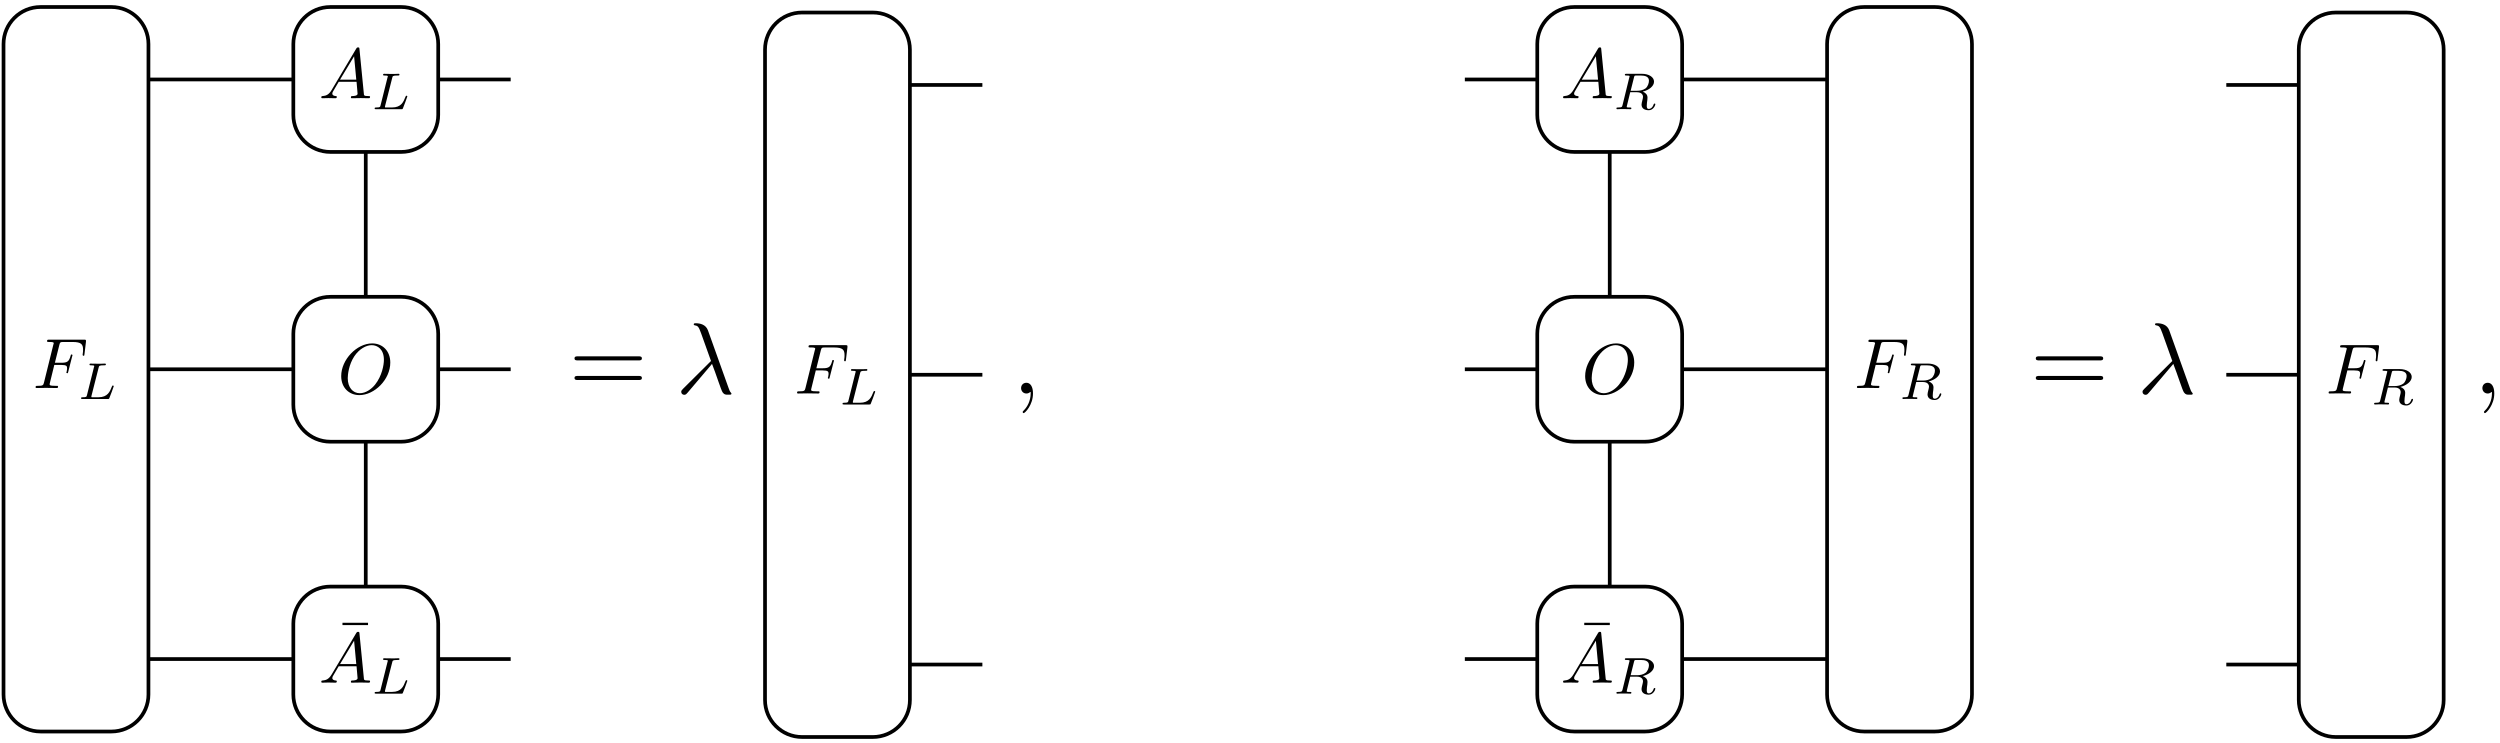 <?xml version="1.0" encoding="UTF-8"?>
<svg xmlns="http://www.w3.org/2000/svg" xmlns:xlink="http://www.w3.org/1999/xlink" width="269pt" height="80pt" viewBox="0 0 269 80" version="1.1">
<defs>
<g>
<symbol overflow="visible" id="glyph0-0">
<path style="stroke:none;" d=""/>
</symbol>
<symbol overflow="visible" id="glyph0-1">
<path style="stroke:none;" d="M 2.312 -2.484 L 3.062 -2.484 C 3.625 -2.484 3.688 -2.359 3.688 -2.141 C 3.688 -2.078 3.688 -2 3.641 -1.766 C 3.625 -1.734 3.609 -1.703 3.609 -1.688 C 3.609 -1.625 3.656 -1.594 3.703 -1.594 C 3.781 -1.594 3.781 -1.609 3.812 -1.75 L 4.234 -3.406 C 4.266 -3.484 4.266 -3.5 4.266 -3.531 C 4.266 -3.547 4.25 -3.609 4.172 -3.609 C 4.094 -3.609 4.094 -3.578 4.062 -3.453 C 3.891 -2.859 3.719 -2.719 3.078 -2.719 L 2.375 -2.719 L 2.859 -4.656 C 2.938 -4.922 2.938 -4.953 3.281 -4.953 L 4.281 -4.953 C 5.219 -4.953 5.406 -4.703 5.406 -4.125 C 5.406 -3.938 5.406 -3.906 5.375 -3.703 C 5.359 -3.609 5.359 -3.594 5.359 -3.562 C 5.359 -3.531 5.391 -3.469 5.453 -3.469 C 5.547 -3.469 5.547 -3.516 5.562 -3.672 L 5.719 -4.984 C 5.734 -5.203 5.703 -5.203 5.516 -5.203 L 1.766 -5.203 C 1.609 -5.203 1.531 -5.203 1.531 -5.047 C 1.531 -4.953 1.609 -4.953 1.75 -4.953 C 2.031 -4.953 2.25 -4.953 2.25 -4.828 C 2.25 -4.797 2.25 -4.781 2.203 -4.641 L 1.203 -0.594 C 1.125 -0.297 1.109 -0.234 0.5 -0.234 C 0.375 -0.234 0.297 -0.234 0.297 -0.094 C 0.297 0 0.375 0 0.406 0 C 0.625 0 1.188 -0.016 1.406 -0.016 C 1.672 -0.016 2.297 0 2.547 0 C 2.625 0 2.719 0 2.719 -0.141 C 2.719 -0.203 2.672 -0.219 2.672 -0.234 C 2.641 -0.234 2.625 -0.234 2.453 -0.234 C 2.281 -0.234 2.25 -0.234 2.062 -0.25 C 1.828 -0.281 1.812 -0.312 1.812 -0.406 C 1.812 -0.422 1.812 -0.469 1.844 -0.578 Z M 2.312 -2.484 "/>
</symbol>
<symbol overflow="visible" id="glyph0-2">
<path style="stroke:none;" d="M 5.656 -3.328 C 5.656 -4.562 4.844 -5.391 3.703 -5.391 C 2.062 -5.391 0.375 -3.656 0.375 -1.875 C 0.375 -0.609 1.234 0.172 2.328 0.172 C 3.953 0.172 5.656 -1.5 5.656 -3.328 Z M 2.375 -0.031 C 1.625 -0.031 1.078 -0.656 1.078 -1.656 C 1.078 -2 1.188 -3.109 1.781 -4 C 2.312 -4.797 3.062 -5.203 3.656 -5.203 C 4.281 -5.203 4.969 -4.766 4.969 -3.625 C 4.969 -3.078 4.766 -1.891 4.016 -0.953 C 3.641 -0.484 3.016 -0.031 2.375 -0.031 Z M 2.375 -0.031 "/>
</symbol>
<symbol overflow="visible" id="glyph0-3">
<path style="stroke:none;" d="M 1.375 -0.875 C 1.062 -0.359 0.766 -0.266 0.422 -0.234 C 0.344 -0.234 0.266 -0.234 0.266 -0.078 C 0.266 -0.031 0.312 0 0.359 0 C 0.578 0 0.812 -0.016 1.031 -0.016 C 1.281 -0.016 1.547 0 1.781 0 C 1.828 0 1.938 0 1.938 -0.141 C 1.938 -0.234 1.859 -0.234 1.812 -0.234 C 1.641 -0.25 1.453 -0.312 1.453 -0.5 C 1.453 -0.594 1.5 -0.688 1.562 -0.781 L 2.141 -1.766 L 4.062 -1.766 C 4.078 -1.609 4.172 -0.562 4.172 -0.484 C 4.172 -0.266 3.781 -0.234 3.625 -0.234 C 3.516 -0.234 3.453 -0.234 3.453 -0.078 C 3.453 0 3.531 0 3.547 0 C 3.859 0 4.188 -0.016 4.516 -0.016 C 4.703 -0.016 5.188 0 5.375 0 C 5.422 0 5.516 0 5.516 -0.156 C 5.516 -0.234 5.438 -0.234 5.328 -0.234 C 4.859 -0.234 4.859 -0.297 4.844 -0.516 L 4.375 -5.281 C 4.359 -5.438 4.359 -5.469 4.219 -5.469 C 4.109 -5.469 4.078 -5.422 4.031 -5.344 Z M 2.281 -2 L 3.797 -4.516 L 4.031 -2 Z M 2.281 -2 "/>
</symbol>
<symbol overflow="visible" id="glyph1-0">
<path style="stroke:none;" d=""/>
</symbol>
<symbol overflow="visible" id="glyph1-1">
<path style="stroke:none;" d="M 2.172 -3.375 C 2.219 -3.562 2.219 -3.625 2.734 -3.625 C 2.891 -3.625 2.953 -3.625 2.953 -3.734 C 2.953 -3.75 2.938 -3.812 2.859 -3.812 C 2.734 -3.812 2.578 -3.797 2.453 -3.797 L 2.047 -3.797 C 1.469 -3.797 1.344 -3.812 1.297 -3.812 C 1.281 -3.812 1.188 -3.812 1.188 -3.703 C 1.188 -3.625 1.266 -3.625 1.344 -3.625 C 1.531 -3.625 1.703 -3.625 1.703 -3.531 C 1.703 -3.516 1.688 -3.516 1.672 -3.438 L 0.922 -0.438 C 0.875 -0.234 0.859 -0.188 0.453 -0.188 C 0.344 -0.188 0.281 -0.188 0.281 -0.078 C 0.281 0 0.344 0 0.453 0 L 3.141 0 C 3.281 0 3.281 0 3.328 -0.109 C 3.391 -0.266 3.797 -1.312 3.797 -1.375 C 3.797 -1.422 3.75 -1.453 3.703 -1.453 C 3.641 -1.453 3.641 -1.406 3.594 -1.328 C 3.391 -0.812 3.156 -0.188 2.156 -0.188 L 1.453 -0.188 C 1.406 -0.188 1.391 -0.188 1.391 -0.234 C 1.391 -0.281 1.391 -0.328 1.406 -0.359 Z M 2.172 -3.375 "/>
</symbol>
<symbol overflow="visible" id="glyph1-2">
<path style="stroke:none;" d="M 2.172 -3.422 C 2.219 -3.609 2.219 -3.625 2.453 -3.625 L 2.906 -3.625 C 3.359 -3.625 3.781 -3.516 3.781 -3.062 C 3.781 -2.812 3.656 -2.422 3.406 -2.234 C 3.141 -2.047 2.812 -1.984 2.5 -1.984 L 1.812 -1.984 Z M 3.109 -1.891 C 3.797 -2.062 4.328 -2.484 4.328 -2.969 C 4.328 -3.453 3.781 -3.812 3.016 -3.812 L 1.359 -3.812 C 1.266 -3.812 1.188 -3.812 1.188 -3.703 C 1.188 -3.625 1.266 -3.625 1.359 -3.625 C 1.547 -3.625 1.703 -3.625 1.703 -3.531 C 1.703 -3.516 1.703 -3.516 1.672 -3.438 L 0.938 -0.438 C 0.875 -0.234 0.875 -0.188 0.453 -0.188 C 0.344 -0.188 0.281 -0.188 0.281 -0.078 C 0.281 -0.062 0.297 0 0.375 0 C 0.484 0 0.609 -0.016 0.719 -0.016 L 1.062 -0.016 C 1.578 -0.016 1.75 0 1.781 0 C 1.812 0 1.891 0 1.891 -0.109 C 1.891 -0.188 1.812 -0.188 1.719 -0.188 C 1.703 -0.188 1.609 -0.188 1.516 -0.188 C 1.391 -0.203 1.391 -0.219 1.391 -0.266 C 1.391 -0.297 1.391 -0.328 1.406 -0.359 L 1.766 -1.828 L 2.484 -1.828 C 2.984 -1.828 3.141 -1.562 3.141 -1.328 C 3.141 -1.25 3.109 -1.094 3.078 -0.984 C 3.031 -0.812 2.984 -0.594 2.984 -0.5 C 2.984 -0.062 3.344 0.109 3.766 0.109 C 4.25 0.109 4.469 -0.422 4.469 -0.531 C 4.469 -0.562 4.453 -0.609 4.391 -0.609 C 4.328 -0.609 4.312 -0.562 4.297 -0.547 C 4.172 -0.156 3.938 -0.031 3.781 -0.031 C 3.562 -0.031 3.547 -0.188 3.547 -0.375 C 3.547 -0.562 3.578 -0.812 3.609 -1 C 3.625 -1.156 3.625 -1.188 3.625 -1.25 C 3.625 -1.578 3.406 -1.781 3.109 -1.891 Z M 3.109 -1.891 "/>
</symbol>
<symbol overflow="visible" id="glyph2-0">
<path style="stroke:none;" d=""/>
</symbol>
<symbol overflow="visible" id="glyph2-1">
<path style="stroke:none;" d="M 3.281 -4.266 L 3.281 -4.516 L 0.531 -4.516 L 0.531 -4.266 Z M 3.281 -4.266 "/>
</symbol>
<symbol overflow="visible" id="glyph3-0">
<path style="stroke:none;" d=""/>
</symbol>
<symbol overflow="visible" id="glyph3-1">
<path style="stroke:none;" d="M 7.5 -3.562 C 7.656 -3.562 7.859 -3.562 7.859 -3.781 C 7.859 -4 7.656 -4 7.5 -4 L 0.969 -4 C 0.812 -4 0.609 -4 0.609 -3.781 C 0.609 -3.562 0.812 -3.562 0.984 -3.562 Z M 7.5 -1.453 C 7.656 -1.453 7.859 -1.453 7.859 -1.672 C 7.859 -1.891 7.656 -1.891 7.5 -1.891 L 0.984 -1.891 C 0.812 -1.891 0.609 -1.891 0.609 -1.672 C 0.609 -1.453 0.812 -1.453 0.969 -1.453 Z M 7.5 -1.453 "/>
</symbol>
<symbol overflow="visible" id="glyph4-0">
<path style="stroke:none;" d=""/>
</symbol>
<symbol overflow="visible" id="glyph4-1">
<path style="stroke:none;" d="M 3.891 -3.188 C 4.344 -2.047 4.859 -0.375 5.031 -0.125 C 5.219 0.125 5.328 0.125 5.609 0.125 L 5.859 0.125 C 5.969 0.109 5.984 0.047 5.984 0.016 C 5.984 -0.016 5.953 -0.047 5.922 -0.094 C 5.812 -0.203 5.75 -0.375 5.672 -0.594 L 3.453 -6.797 C 3.219 -7.422 2.625 -7.562 2.109 -7.562 C 2.062 -7.562 1.922 -7.562 1.922 -7.453 C 1.922 -7.359 2 -7.344 2.016 -7.344 C 2.375 -7.281 2.453 -7.203 2.719 -6.469 L 3.781 -3.5 L 0.781 -0.516 C 0.641 -0.375 0.578 -0.312 0.578 -0.172 C 0.578 0.016 0.734 0.141 0.906 0.141 C 1.078 0.141 1.172 0.016 1.266 -0.094 Z M 3.891 -3.188 "/>
</symbol>
<symbol overflow="visible" id="glyph4-2">
<path style="stroke:none;" d="M 2.219 -0.016 C 2.219 -0.734 1.938 -1.156 1.516 -1.156 C 1.156 -1.156 0.938 -0.891 0.938 -0.578 C 0.938 -0.281 1.156 0 1.516 0 C 1.641 0 1.781 -0.047 1.891 -0.141 C 1.938 -0.156 1.938 -0.172 1.953 -0.172 C 1.969 -0.172 1.969 -0.156 1.969 -0.016 C 1.969 0.797 1.594 1.453 1.234 1.812 C 1.109 1.938 1.109 1.953 1.109 1.984 C 1.109 2.062 1.172 2.109 1.219 2.109 C 1.344 2.109 2.219 1.266 2.219 -0.016 Z M 2.219 -0.016 "/>
</symbol>
</g>
</defs>
<g id="surface6">
<path style="fill:none;stroke-width:0.399;stroke-linecap:butt;stroke-linejoin:miter;stroke:rgb(0%,0%,0%);stroke-opacity:1;stroke-miterlimit:10;" d="M -15.592 -11.608 L -15.592 58.377 C -15.592 60.58 -13.807 62.365 -11.604 62.365 L -3.987 62.365 C -1.784 62.365 0.002 60.58 0.002 58.377 L 0.002 -11.608 C 0.002 -13.807 -1.784 -15.592 -3.987 -15.592 L -11.604 -15.592 C -13.807 -15.592 -15.592 -13.807 -15.592 -11.608 Z M -15.592 -11.608 " transform="matrix(1,0,0,-1,15.971,63.119)"/>
<g style="fill:rgb(0%,0%,0%);fill-opacity:1;">
  <use xlink:href="#glyph0-1" x="3.531" y="41.751"/>
</g>
<g style="fill:rgb(0%,0%,0%);fill-opacity:1;">
  <use xlink:href="#glyph1-1" x="8.441" y="42.933"/>
</g>
<path style="fill:none;stroke-width:0.399;stroke-linecap:butt;stroke-linejoin:miter;stroke:rgb(0%,0%,0%);stroke-opacity:1;stroke-miterlimit:10;" d="M 0.002 23.385 L 15.591 23.385 " transform="matrix(1,0,0,-1,15.971,63.119)"/>
<path style="fill:none;stroke-width:0.399;stroke-linecap:butt;stroke-linejoin:miter;stroke:rgb(0%,0%,0%);stroke-opacity:1;stroke-miterlimit:10;" d="M 15.591 27.197 L 15.591 19.576 C 15.591 17.377 17.377 15.592 19.576 15.592 L 27.197 15.592 C 29.396 15.592 31.181 17.377 31.181 19.576 L 31.181 27.197 C 31.181 29.396 29.396 31.181 27.197 31.181 L 19.576 31.181 C 17.377 31.181 15.591 29.396 15.591 27.197 Z M 15.591 27.197 " transform="matrix(1,0,0,-1,15.971,63.119)"/>
<g style="fill:rgb(0%,0%,0%);fill-opacity:1;">
  <use xlink:href="#glyph0-2" x="36.339" y="42.342"/>
</g>
<path style="fill:none;stroke-width:0.399;stroke-linecap:butt;stroke-linejoin:miter;stroke:rgb(0%,0%,0%);stroke-opacity:1;stroke-miterlimit:10;" d="M 31.181 23.385 L 38.978 23.385 " transform="matrix(1,0,0,-1,15.971,63.119)"/>
<path style="fill:none;stroke-width:0.399;stroke-linecap:butt;stroke-linejoin:miter;stroke:rgb(0%,0%,0%);stroke-opacity:1;stroke-miterlimit:10;" d="M 0.002 54.568 L 15.591 54.568 " transform="matrix(1,0,0,-1,15.971,63.119)"/>
<path style="fill:none;stroke-width:0.399;stroke-linecap:butt;stroke-linejoin:miter;stroke:rgb(0%,0%,0%);stroke-opacity:1;stroke-miterlimit:10;" d="M 15.591 58.377 L 15.591 50.756 C 15.591 48.556 17.377 46.771 19.576 46.771 L 27.197 46.771 C 29.396 46.771 31.181 48.556 31.181 50.756 L 31.181 58.377 C 31.181 60.58 29.396 62.365 27.197 62.365 L 19.576 62.365 C 17.377 62.365 15.591 60.58 15.591 58.377 Z M 15.591 58.377 " transform="matrix(1,0,0,-1,15.971,63.119)"/>
<g style="fill:rgb(0%,0%,0%);fill-opacity:1;">
  <use xlink:href="#glyph0-3" x="34.304" y="10.57"/>
</g>
<g style="fill:rgb(0%,0%,0%);fill-opacity:1;">
  <use xlink:href="#glyph1-1" x="40.031" y="11.752"/>
</g>
<path style="fill:none;stroke-width:0.399;stroke-linecap:butt;stroke-linejoin:miter;stroke:rgb(0%,0%,0%);stroke-opacity:1;stroke-miterlimit:10;" d="M 31.181 54.568 L 38.978 54.568 " transform="matrix(1,0,0,-1,15.971,63.119)"/>
<path style="fill:none;stroke-width:0.399;stroke-linecap:butt;stroke-linejoin:miter;stroke:rgb(0%,0%,0%);stroke-opacity:1;stroke-miterlimit:10;" d="M 0.002 -7.795 L 15.591 -7.795 " transform="matrix(1,0,0,-1,15.971,63.119)"/>
<path style="fill:none;stroke-width:0.399;stroke-linecap:butt;stroke-linejoin:miter;stroke:rgb(0%,0%,0%);stroke-opacity:1;stroke-miterlimit:10;" d="M 15.591 -11.608 L 15.591 -3.986 C 15.591 -1.783 17.377 0.002 19.576 0.002 L 27.197 0.002 C 29.396 0.002 31.181 -1.783 31.181 -3.986 L 31.181 -11.608 C 31.181 -13.807 29.396 -15.592 27.197 -15.592 L 19.576 -15.592 C 17.377 -15.592 15.591 -13.807 15.591 -11.608 Z M 15.591 -11.608 " transform="matrix(1,0,0,-1,15.971,63.119)"/>
<g style="fill:rgb(0%,0%,0%);fill-opacity:1;">
  <use xlink:href="#glyph2-1" x="36.319" y="71.526"/>
</g>
<g style="fill:rgb(0%,0%,0%);fill-opacity:1;">
  <use xlink:href="#glyph0-3" x="34.304" y="73.456"/>
</g>
<g style="fill:rgb(0%,0%,0%);fill-opacity:1;">
  <use xlink:href="#glyph1-1" x="40.031" y="74.638"/>
</g>
<path style="fill:none;stroke-width:0.399;stroke-linecap:butt;stroke-linejoin:miter;stroke:rgb(0%,0%,0%);stroke-opacity:1;stroke-miterlimit:10;" d="M 31.181 -7.795 L 38.978 -7.795 " transform="matrix(1,0,0,-1,15.971,63.119)"/>
<path style="fill:none;stroke-width:0.399;stroke-linecap:butt;stroke-linejoin:miter;stroke:rgb(0%,0%,0%);stroke-opacity:1;stroke-miterlimit:10;" d="M 23.384 31.181 L 23.384 46.771 " transform="matrix(1,0,0,-1,15.971,63.119)"/>
<path style="fill:none;stroke-width:0.399;stroke-linecap:butt;stroke-linejoin:miter;stroke:rgb(0%,0%,0%);stroke-opacity:1;stroke-miterlimit:10;" d="M 23.384 15.592 L 23.384 0.002 " transform="matrix(1,0,0,-1,15.971,63.119)"/>
<g style="fill:rgb(0%,0%,0%);fill-opacity:1;">
  <use xlink:href="#glyph3-1" x="61.208" y="42.342"/>
</g>
<g style="fill:rgb(0%,0%,0%);fill-opacity:1;">
  <use xlink:href="#glyph4-1" x="72.723" y="42.342"/>
</g>
<path style="fill:none;stroke-width:0.399;stroke-linecap:butt;stroke-linejoin:miter;stroke:rgb(0%,0%,0%);stroke-opacity:1;stroke-miterlimit:10;" d="M -15.591 -11.606 L -15.591 58.378 C -15.591 60.581 -13.805 62.362 -11.606 62.362 L -3.985 62.362 C -1.786 62.362 -0.001 60.581 -0.001 58.378 L -0.001 -11.606 C -0.001 -13.806 -1.786 -15.591 -3.985 -15.591 L -11.606 -15.591 C -13.805 -15.591 -15.591 -13.806 -15.591 -11.606 Z M -15.591 -11.606 " transform="matrix(1,0,0,-1,97.907,63.71)"/>
<g style="fill:rgb(0%,0%,0%);fill-opacity:1;">
  <use xlink:href="#glyph0-1" x="85.466" y="42.342"/>
</g>
<g style="fill:rgb(0%,0%,0%);fill-opacity:1;">
  <use xlink:href="#glyph1-1" x="90.376" y="43.524"/>
</g>
<path style="fill:none;stroke-width:0.399;stroke-linecap:butt;stroke-linejoin:miter;stroke:rgb(0%,0%,0%);stroke-opacity:1;stroke-miterlimit:10;" d="M -0.001 23.386 L 7.796 23.386 " transform="matrix(1,0,0,-1,97.907,63.71)"/>
<path style="fill:none;stroke-width:0.399;stroke-linecap:butt;stroke-linejoin:miter;stroke:rgb(0%,0%,0%);stroke-opacity:1;stroke-miterlimit:10;" d="M -0.001 54.569 L 7.796 54.569 " transform="matrix(1,0,0,-1,97.907,63.71)"/>
<path style="fill:none;stroke-width:0.399;stroke-linecap:butt;stroke-linejoin:miter;stroke:rgb(0%,0%,0%);stroke-opacity:1;stroke-miterlimit:10;" d="M -0.001 -7.794 L 7.796 -7.794 " transform="matrix(1,0,0,-1,97.907,63.71)"/>
<g style="fill:rgb(0%,0%,0%);fill-opacity:1;">
  <use xlink:href="#glyph4-2" x="108.931" y="42.342"/>
</g>
<path style="fill:none;stroke-width:0.399;stroke-linecap:butt;stroke-linejoin:miter;stroke:rgb(0%,0%,0%);stroke-opacity:1;stroke-miterlimit:10;" d="M 7.797 23.385 L 15.59 23.385 " transform="matrix(1,0,0,-1,149.82,63.119)"/>
<path style="fill:none;stroke-width:0.399;stroke-linecap:butt;stroke-linejoin:miter;stroke:rgb(0%,0%,0%);stroke-opacity:1;stroke-miterlimit:10;" d="M 15.59 27.197 L 15.59 19.576 C 15.59 17.377 17.375 15.592 19.575 15.592 L 27.196 15.592 C 29.399 15.592 31.18 17.377 31.18 19.576 L 31.18 27.197 C 31.18 29.396 29.399 31.181 27.196 31.181 L 19.575 31.181 C 17.375 31.181 15.59 29.396 15.59 27.197 Z M 15.59 27.197 " transform="matrix(1,0,0,-1,149.82,63.119)"/>
<g style="fill:rgb(0%,0%,0%);fill-opacity:1;">
  <use xlink:href="#glyph0-2" x="170.188" y="42.342"/>
</g>
<path style="fill:none;stroke-width:0.399;stroke-linecap:butt;stroke-linejoin:miter;stroke:rgb(0%,0%,0%);stroke-opacity:1;stroke-miterlimit:10;" d="M 31.18 23.385 L 46.774 23.385 " transform="matrix(1,0,0,-1,149.82,63.119)"/>
<path style="fill:none;stroke-width:0.399;stroke-linecap:butt;stroke-linejoin:miter;stroke:rgb(0%,0%,0%);stroke-opacity:1;stroke-miterlimit:10;" d="M 7.797 54.568 L 15.59 54.568 " transform="matrix(1,0,0,-1,149.82,63.119)"/>
<path style="fill:none;stroke-width:0.399;stroke-linecap:butt;stroke-linejoin:miter;stroke:rgb(0%,0%,0%);stroke-opacity:1;stroke-miterlimit:10;" d="M 15.59 58.377 L 15.59 50.756 C 15.59 48.556 17.375 46.771 19.575 46.771 L 27.196 46.771 C 29.399 46.771 31.18 48.556 31.18 50.756 L 31.18 58.377 C 31.18 60.58 29.399 62.365 27.196 62.365 L 19.575 62.365 C 17.375 62.365 15.59 60.58 15.59 58.377 Z M 15.59 58.377 " transform="matrix(1,0,0,-1,149.82,63.119)"/>
<g style="fill:rgb(0%,0%,0%);fill-opacity:1;">
  <use xlink:href="#glyph0-3" x="167.919" y="10.57"/>
</g>
<g style="fill:rgb(0%,0%,0%);fill-opacity:1;">
  <use xlink:href="#glyph1-2" x="173.646" y="11.752"/>
</g>
<path style="fill:none;stroke-width:0.399;stroke-linecap:butt;stroke-linejoin:miter;stroke:rgb(0%,0%,0%);stroke-opacity:1;stroke-miterlimit:10;" d="M 31.18 54.568 L 46.774 54.568 " transform="matrix(1,0,0,-1,149.82,63.119)"/>
<path style="fill:none;stroke-width:0.399;stroke-linecap:butt;stroke-linejoin:miter;stroke:rgb(0%,0%,0%);stroke-opacity:1;stroke-miterlimit:10;" d="M 7.797 -7.795 L 15.59 -7.795 " transform="matrix(1,0,0,-1,149.82,63.119)"/>
<path style="fill:none;stroke-width:0.399;stroke-linecap:butt;stroke-linejoin:miter;stroke:rgb(0%,0%,0%);stroke-opacity:1;stroke-miterlimit:10;" d="M 15.59 -11.608 L 15.59 -3.986 C 15.59 -1.783 17.375 0.002 19.575 0.002 L 27.196 0.002 C 29.399 0.002 31.18 -1.783 31.18 -3.986 L 31.18 -11.608 C 31.18 -13.807 29.399 -15.592 27.196 -15.592 L 19.575 -15.592 C 17.375 -15.592 15.59 -13.807 15.59 -11.608 Z M 15.59 -11.608 " transform="matrix(1,0,0,-1,149.82,63.119)"/>
<g style="fill:rgb(0%,0%,0%);fill-opacity:1;">
  <use xlink:href="#glyph2-1" x="169.934" y="71.526"/>
</g>
<g style="fill:rgb(0%,0%,0%);fill-opacity:1;">
  <use xlink:href="#glyph0-3" x="167.919" y="73.456"/>
</g>
<g style="fill:rgb(0%,0%,0%);fill-opacity:1;">
  <use xlink:href="#glyph1-2" x="173.646" y="74.638"/>
</g>
<path style="fill:none;stroke-width:0.399;stroke-linecap:butt;stroke-linejoin:miter;stroke:rgb(0%,0%,0%);stroke-opacity:1;stroke-miterlimit:10;" d="M 31.18 -7.795 L 46.774 -7.795 " transform="matrix(1,0,0,-1,149.82,63.119)"/>
<path style="fill:none;stroke-width:0.399;stroke-linecap:butt;stroke-linejoin:miter;stroke:rgb(0%,0%,0%);stroke-opacity:1;stroke-miterlimit:10;" d="M 23.387 31.181 L 23.387 46.771 " transform="matrix(1,0,0,-1,149.82,63.119)"/>
<path style="fill:none;stroke-width:0.399;stroke-linecap:butt;stroke-linejoin:miter;stroke:rgb(0%,0%,0%);stroke-opacity:1;stroke-miterlimit:10;" d="M 23.387 15.592 L 23.387 0.002 " transform="matrix(1,0,0,-1,149.82,63.119)"/>
<path style="fill:none;stroke-width:0.399;stroke-linecap:butt;stroke-linejoin:miter;stroke:rgb(0%,0%,0%);stroke-opacity:1;stroke-miterlimit:10;" d="M 46.774 -11.608 L 46.774 58.377 C 46.774 60.58 48.555 62.365 50.758 62.365 L 58.379 62.365 C 60.578 62.365 62.364 60.58 62.364 58.377 L 62.364 -11.608 C 62.364 -13.807 60.578 -15.592 58.379 -15.592 L 50.758 -15.592 C 48.555 -15.592 46.774 -13.807 46.774 -11.608 Z M 46.774 -11.608 " transform="matrix(1,0,0,-1,149.82,63.119)"/>
<g style="fill:rgb(0%,0%,0%);fill-opacity:1;">
  <use xlink:href="#glyph0-1" x="199.508" y="41.751"/>
</g>
<g style="fill:rgb(0%,0%,0%);fill-opacity:1;">
  <use xlink:href="#glyph1-2" x="204.418" y="42.933"/>
</g>
<g style="fill:rgb(0%,0%,0%);fill-opacity:1;">
  <use xlink:href="#glyph3-1" x="218.443" y="42.342"/>
</g>
<g style="fill:rgb(0%,0%,0%);fill-opacity:1;">
  <use xlink:href="#glyph4-1" x="229.958" y="42.342"/>
</g>
<path style="fill:none;stroke-width:0.399;stroke-linecap:butt;stroke-linejoin:miter;stroke:rgb(0%,0%,0%);stroke-opacity:1;stroke-miterlimit:10;" d="M -15.589 -11.606 L -15.589 58.378 C -15.589 60.581 -13.808 62.362 -11.605 62.362 L -3.984 62.362 C -1.785 62.362 0.001 60.581 0.001 58.378 L 0.001 -11.606 C 0.001 -13.806 -1.785 -15.591 -3.984 -15.591 L -11.605 -15.591 C -13.808 -15.591 -15.589 -13.806 -15.589 -11.606 Z M -15.589 -11.606 " transform="matrix(1,0,0,-1,262.937,63.71)"/>
<g style="fill:rgb(0%,0%,0%);fill-opacity:1;">
  <use xlink:href="#glyph0-1" x="250.262" y="42.342"/>
</g>
<g style="fill:rgb(0%,0%,0%);fill-opacity:1;">
  <use xlink:href="#glyph1-2" x="255.173" y="43.524"/>
</g>
<path style="fill:none;stroke-width:0.399;stroke-linecap:butt;stroke-linejoin:miter;stroke:rgb(0%,0%,0%);stroke-opacity:1;stroke-miterlimit:10;" d="M -15.589 23.386 L -23.386 23.386 " transform="matrix(1,0,0,-1,262.937,63.71)"/>
<path style="fill:none;stroke-width:0.399;stroke-linecap:butt;stroke-linejoin:miter;stroke:rgb(0%,0%,0%);stroke-opacity:1;stroke-miterlimit:10;" d="M -15.589 54.569 L -23.386 54.569 " transform="matrix(1,0,0,-1,262.937,63.71)"/>
<path style="fill:none;stroke-width:0.399;stroke-linecap:butt;stroke-linejoin:miter;stroke:rgb(0%,0%,0%);stroke-opacity:1;stroke-miterlimit:10;" d="M -15.589 -7.794 L -23.386 -7.794 " transform="matrix(1,0,0,-1,262.937,63.71)"/>
<g style="fill:rgb(0%,0%,0%);fill-opacity:1;">
  <use xlink:href="#glyph4-2" x="266.166" y="42.342"/>
</g>
</g>
</svg>
